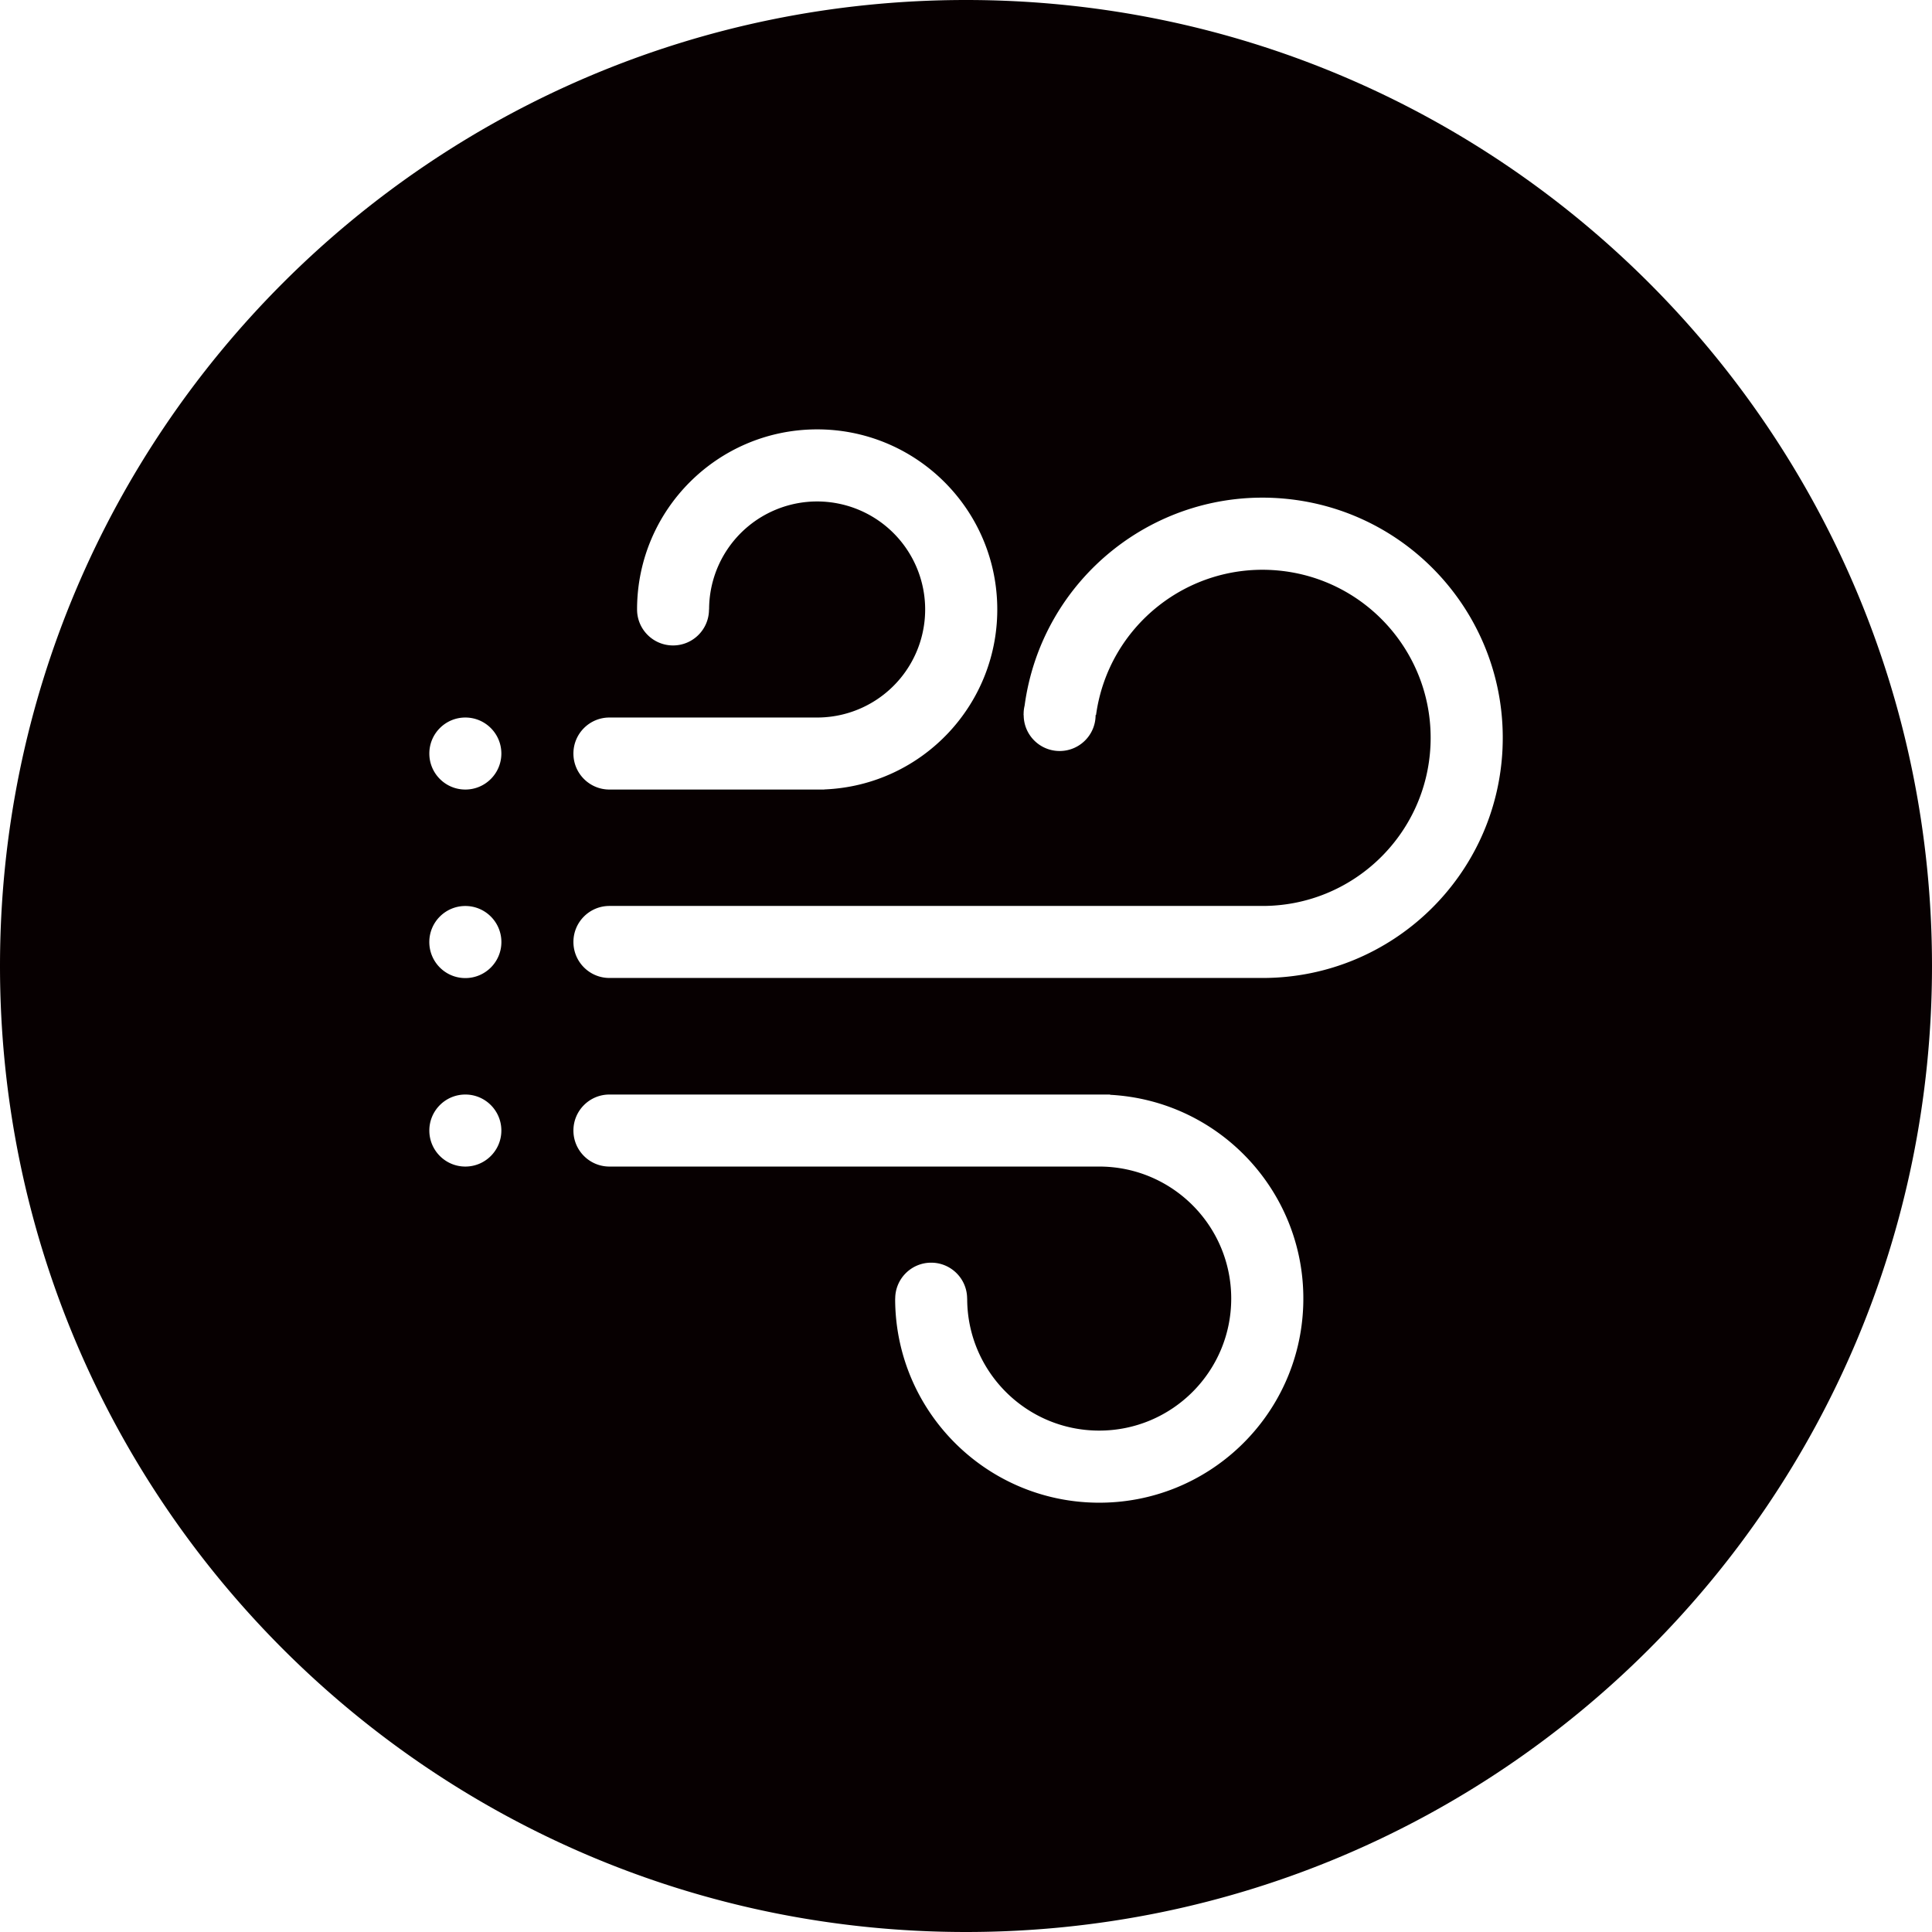 <?xml version="1.0" standalone="no"?><!DOCTYPE svg PUBLIC "-//W3C//DTD SVG 1.1//EN" "http://www.w3.org/Graphics/SVG/1.1/DTD/svg11.dtd"><svg t="1720424430244" class="icon" viewBox="0 0 1024 1024" version="1.1" xmlns="http://www.w3.org/2000/svg" p-id="12500" width="32" height="32" xmlns:xlink="http://www.w3.org/1999/xlink"><path d="M511.999 0C229.229 0 0 229.23 0 511.999c0 282.77 229.229 512 511.999 512 282.771 0 512-229.23 512-512C1024 229.23 794.77 0 511.999 0zM323.017 380.302h110.076a57.254 57.254 0 0 0 52.902-35.348 57.244 57.244 0 0 0-12.41-62.395c-16.378-16.375-41.005-21.277-62.4-12.414a57.248 57.248 0 0 0-35.347 52.896h-0.058c0 10.528-8.534 19.057-19.057 19.057-10.527 0-19.063-8.529-19.063-19.057v-0.845c0.466-52.117 42.638-94.231 94.752-94.616s94.902 41.094 96.138 93.191c1.234 52.105-39.542 95.562-91.614 97.647h-0.029v0.057h-113.891c-10.544 0-19.091-8.547-19.091-19.082-0.001-10.544 8.547-19.091 19.091-19.091z m-76.378 0c10.545 0 19.089 8.547 19.089 19.089 0 10.535-8.545 19.082-19.089 19.082-10.541 0-19.083-8.547-19.083-19.082 0.001-10.542 8.542-19.089 19.083-19.089z m0 237.996c-10.541 0-19.083-8.549-19.083-19.091 0-10.536 8.542-19.083 19.083-19.083 10.545 0 19.089 8.547 19.089 19.083 0 10.541-8.545 19.091-19.089 19.091z m0-99.899c-10.547 0-19.098-8.551-19.098-19.097 0-10.553 8.552-19.105 19.098-19.105 10.556 0 19.107 8.553 19.107 19.105 0 10.546-8.552 19.097-19.107 19.097z m444.099 173.432c-1.927 58.858-50.578 105.351-109.457 104.62-58.876-0.729-106.36-48.421-106.828-107.302v-0.851h0.03c0-10.523 8.534-19.052 19.058-19.052 10.519 0 19.051 8.529 19.057 19.052h0.028c0.013 38.639 31.34 69.954 69.981 69.948 38.635-0.005 69.959-31.328 69.965-69.966 0.005-38.64-31.308-69.968-69.949-69.981H323.017c-10.544 0-19.091-8.549-19.091-19.091 0-10.536 8.548-19.083 19.091-19.083h265.357v0.141c58.797 3.128 104.297 52.716 102.365 111.565z m105.646-295.483c-2.829 67.949-58.569 121.673-126.578 121.995H323.017c-10.544 0-19.091-8.546-19.091-19.089 0-10.541 8.548-19.082 19.091-19.082H669.181c47.631 0 86.838-37.465 89-85.047 2.161-47.586-33.49-88.448-80.921-92.765-47.439-4.314-89.875 29.441-96.339 76.633h-0.229c0 10.522-8.531 19.052-19.057 19.052s-19.057-8.53-19.057-19.052h-0.083l0.052-0.567v-0.058c0-1.451 0.172-2.933 0.517-4.353 9.105-67.396 69.578-115.728 137.317-109.756 67.744 5.97 118.828 64.143 116.004 132.089z" fill="#070001" p-id="12501"></path></svg>